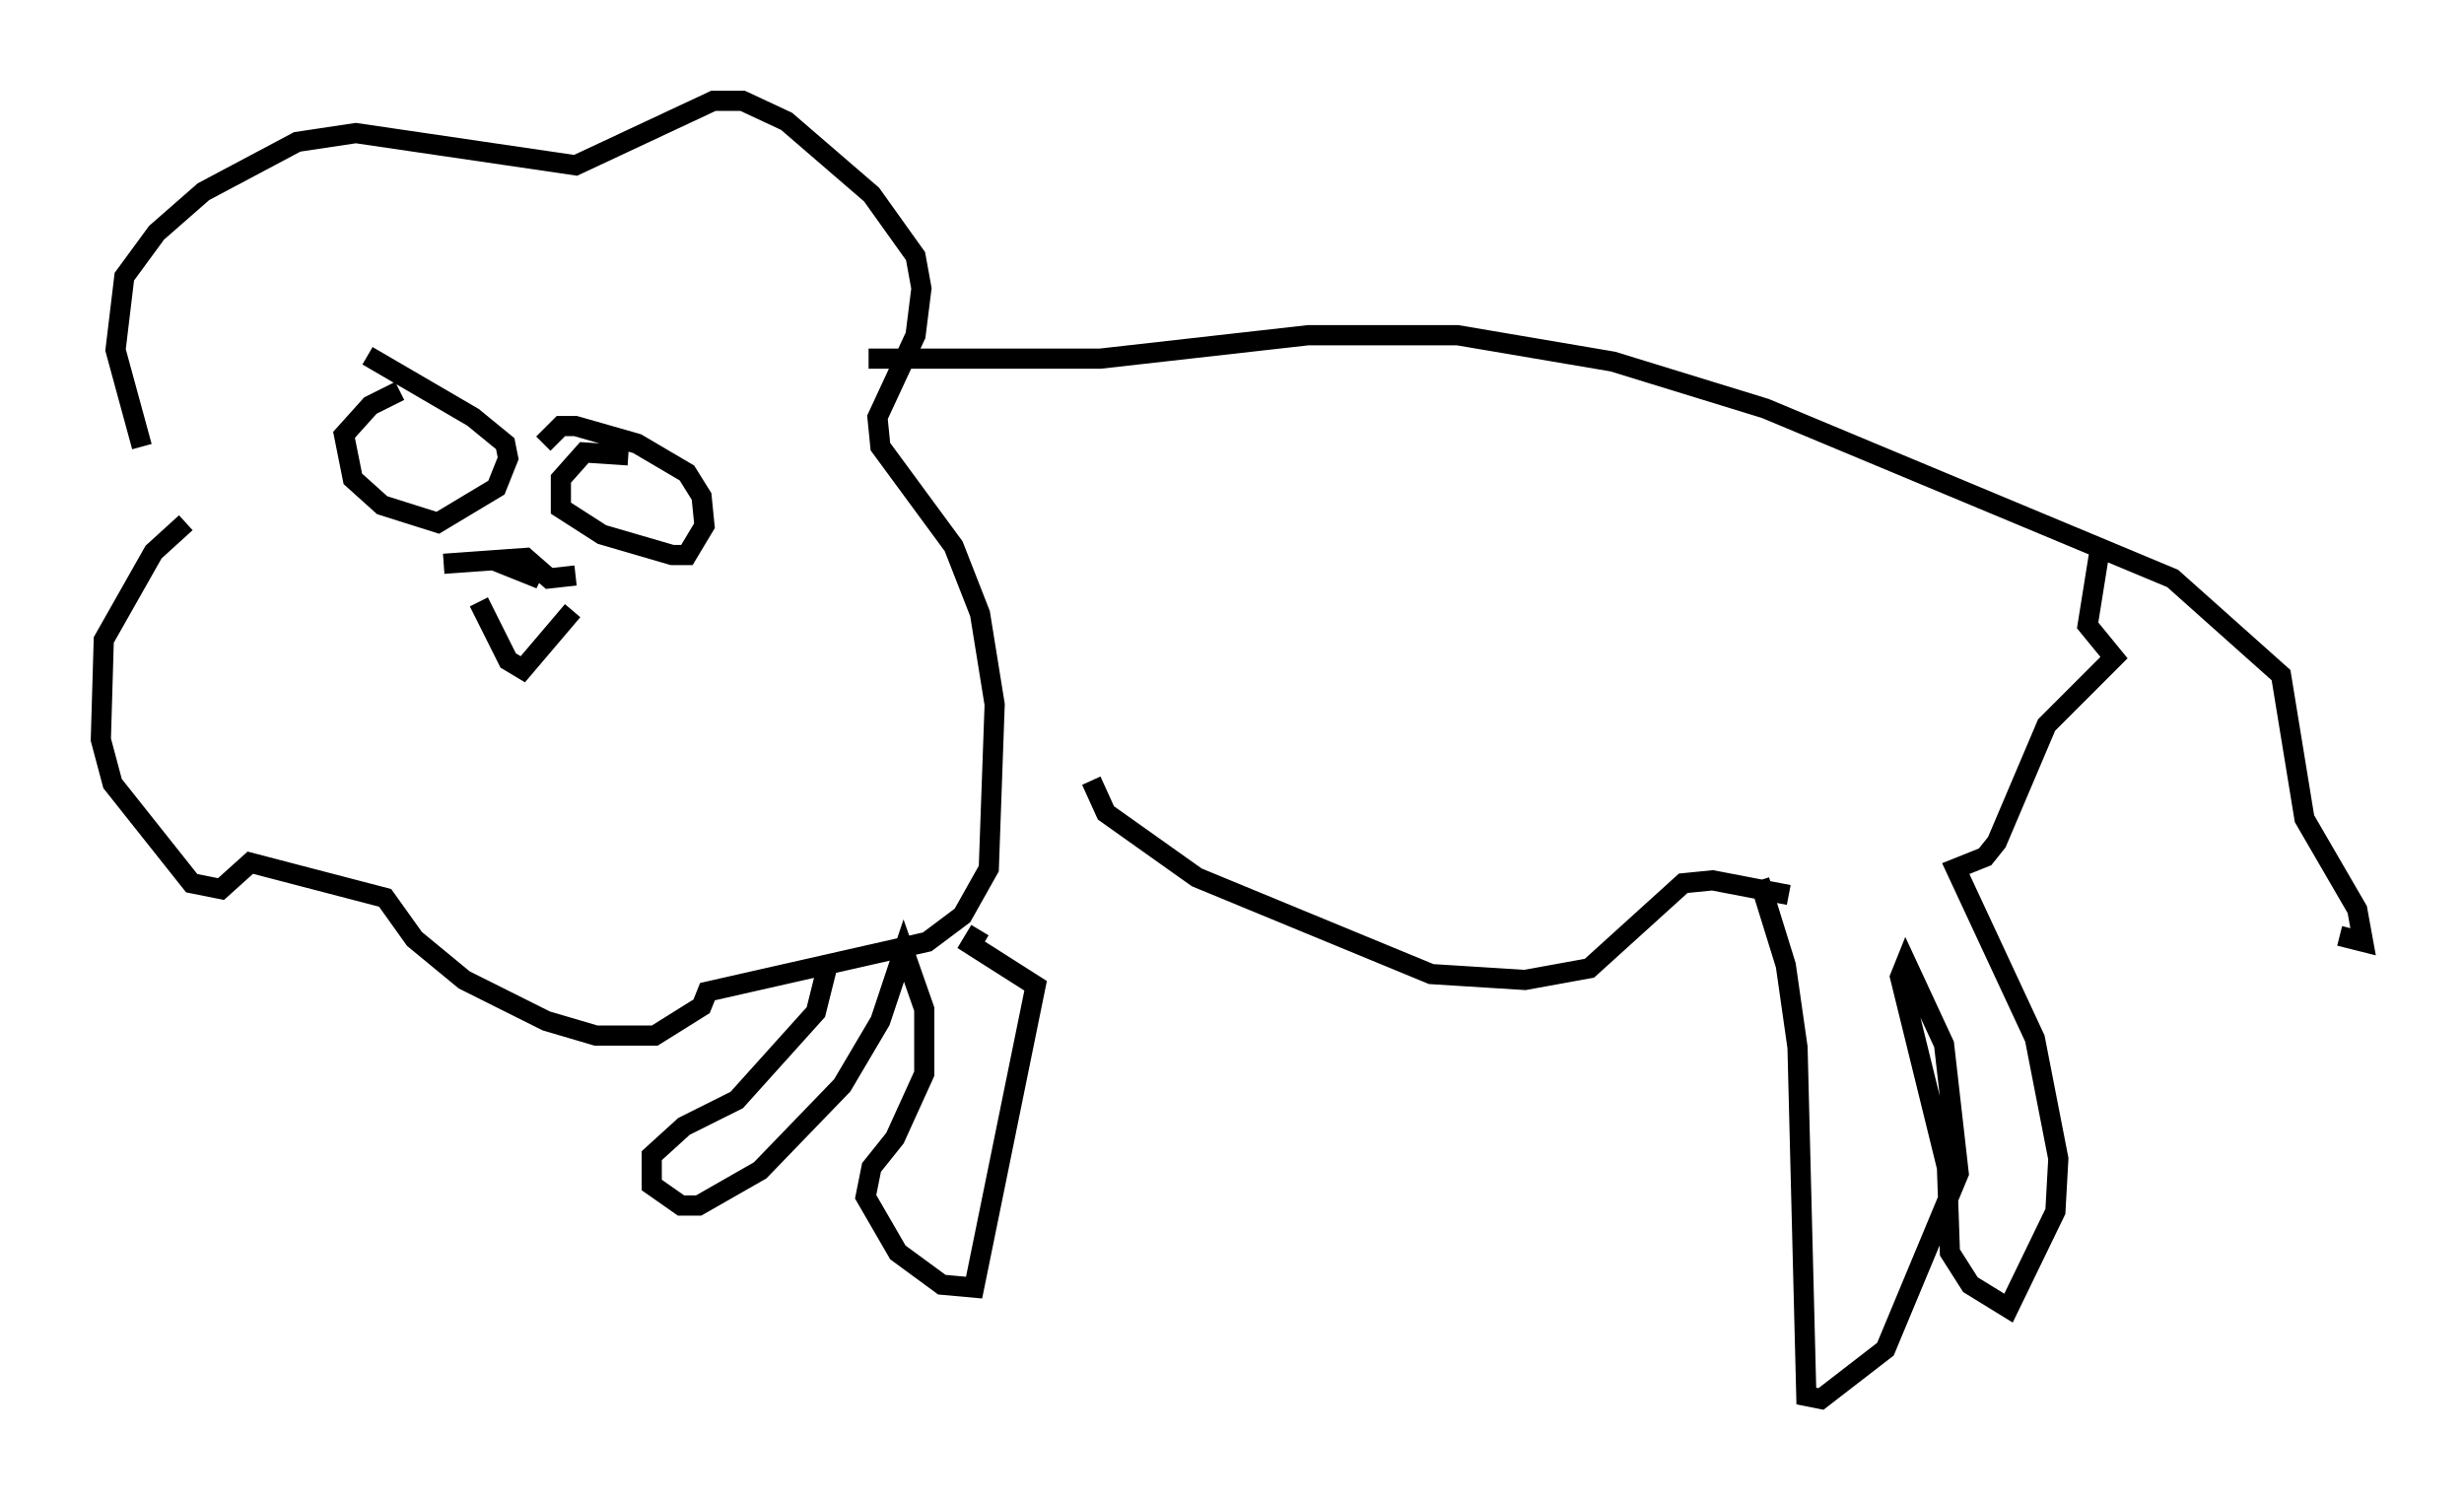 <?xml version="1.0" encoding="utf-8" ?>
<svg baseProfile="full" height="74.346" version="1.1" width="122.134" xmlns="http://www.w3.org/2000/svg" xmlns:ev="http://www.w3.org/2001/xml-events" xmlns:xlink="http://www.w3.org/1999/xlink"><defs /><rect fill="white" height="74.346" width="122.134" x="0" y="0" /><path d="M7.034, 23.592 m0.0, -1.453 l-1.307, -4.793 0.436, -3.631 l1.598, -2.179 2.324, -2.034 l4.648, -2.469 2.905, -0.436 l10.894, 1.598 6.827, -3.196 l1.453, 0.0 2.179, 1.017 l4.212, 3.631 2.179, 3.05 l0.291, 1.598 -0.291, 2.324 l-1.888, 4.067 0.145, 1.453 l3.631, 4.939 1.307, 3.341 l0.726, 4.503 -0.291, 8.134 l-1.307, 2.324 -1.743, 1.307 l-10.894, 2.469 -0.291, 0.726 l-2.324, 1.453 -2.905, 0.0 l-2.469, -0.726 -4.067, -2.034 l-2.469, -2.034 -1.453, -2.034 l-6.682, -1.743 -1.453, 1.307 l-1.453, -0.291 -3.922, -4.939 l-0.581, -2.179 0.145, -4.939 l2.469, -4.358 1.598, -1.453 m16.413, 2.179 l0.726, -0.145 -0.726, 0.291 l0.726, 0.291 0.145, -0.291 m-6.682, -8.86 l-1.453, 0.726 -1.307, 1.453 l0.436, 2.179 1.453, 1.307 l2.76, 0.872 2.905, -1.743 l0.581, -1.453 -0.145, -0.726 l-1.598, -1.307 -5.229, -3.05 m12.927, 4.939 l-2.179, -0.145 -1.162, 1.307 l0.0, 1.453 2.034, 1.307 l3.486, 1.017 0.726, 0.0 l0.872, -1.453 -0.145, -1.453 l-0.726, -1.162 -2.469, -1.453 l-3.05, -0.872 -0.726, 0.0 l-0.872, 0.872 m-4.939, 5.955 l4.067, -0.291 1.162, 1.017 l1.307, -0.145 m-4.793, 1.307 l1.453, 2.905 0.726, 0.436 l2.469, -2.905 m14.67, -12.492 l11.475, 0.0 10.313, -1.162 l7.408, 0.0 7.698, 1.307 l7.553, 2.324 20.19, 8.425 l5.374, 4.793 1.162, 7.117 l2.615, 4.503 0.291, 1.598 l-1.162, -0.291 m-74.95, 1.453 l-0.581, 2.324 -3.922, 4.358 l-2.615, 1.307 -1.598, 1.453 l0.0, 1.453 1.453, 1.017 l0.872, 0.0 3.05, -1.743 l4.067, -4.212 1.888, -3.196 l1.162, -3.486 1.017, 2.905 l0.0, 3.196 -1.453, 3.196 l-1.162, 1.453 -0.291, 1.453 l1.598, 2.76 2.179, 1.598 l1.598, 0.145 3.05, -14.961 l-3.196, -2.034 0.436, -0.726 m5.52, -7.408 l0.726, 1.598 4.503, 3.196 l11.62, 4.793 4.648, 0.291 l3.196, -0.581 4.648, -4.212 l1.453, -0.145 3.777, 0.726 m-1.453, -0.726 l1.307, 4.212 0.581, 4.067 l0.436, 17.285 0.726, 0.145 l3.196, -2.469 3.631, -8.715 l-0.726, -6.391 -1.888, -4.067 l-0.291, 0.726 2.324, 9.441 l0.145, 4.212 1.017, 1.598 l1.888, 1.162 2.324, -4.793 l0.145, -2.615 -1.162, -5.955 l-3.922, -8.425 1.453, -0.581 l0.581, -0.726 2.469, -5.81 l3.341, -3.341 -1.307, -1.598 l0.581, -3.631 " fill="none" stroke="black" stroke-width="1" /></svg>